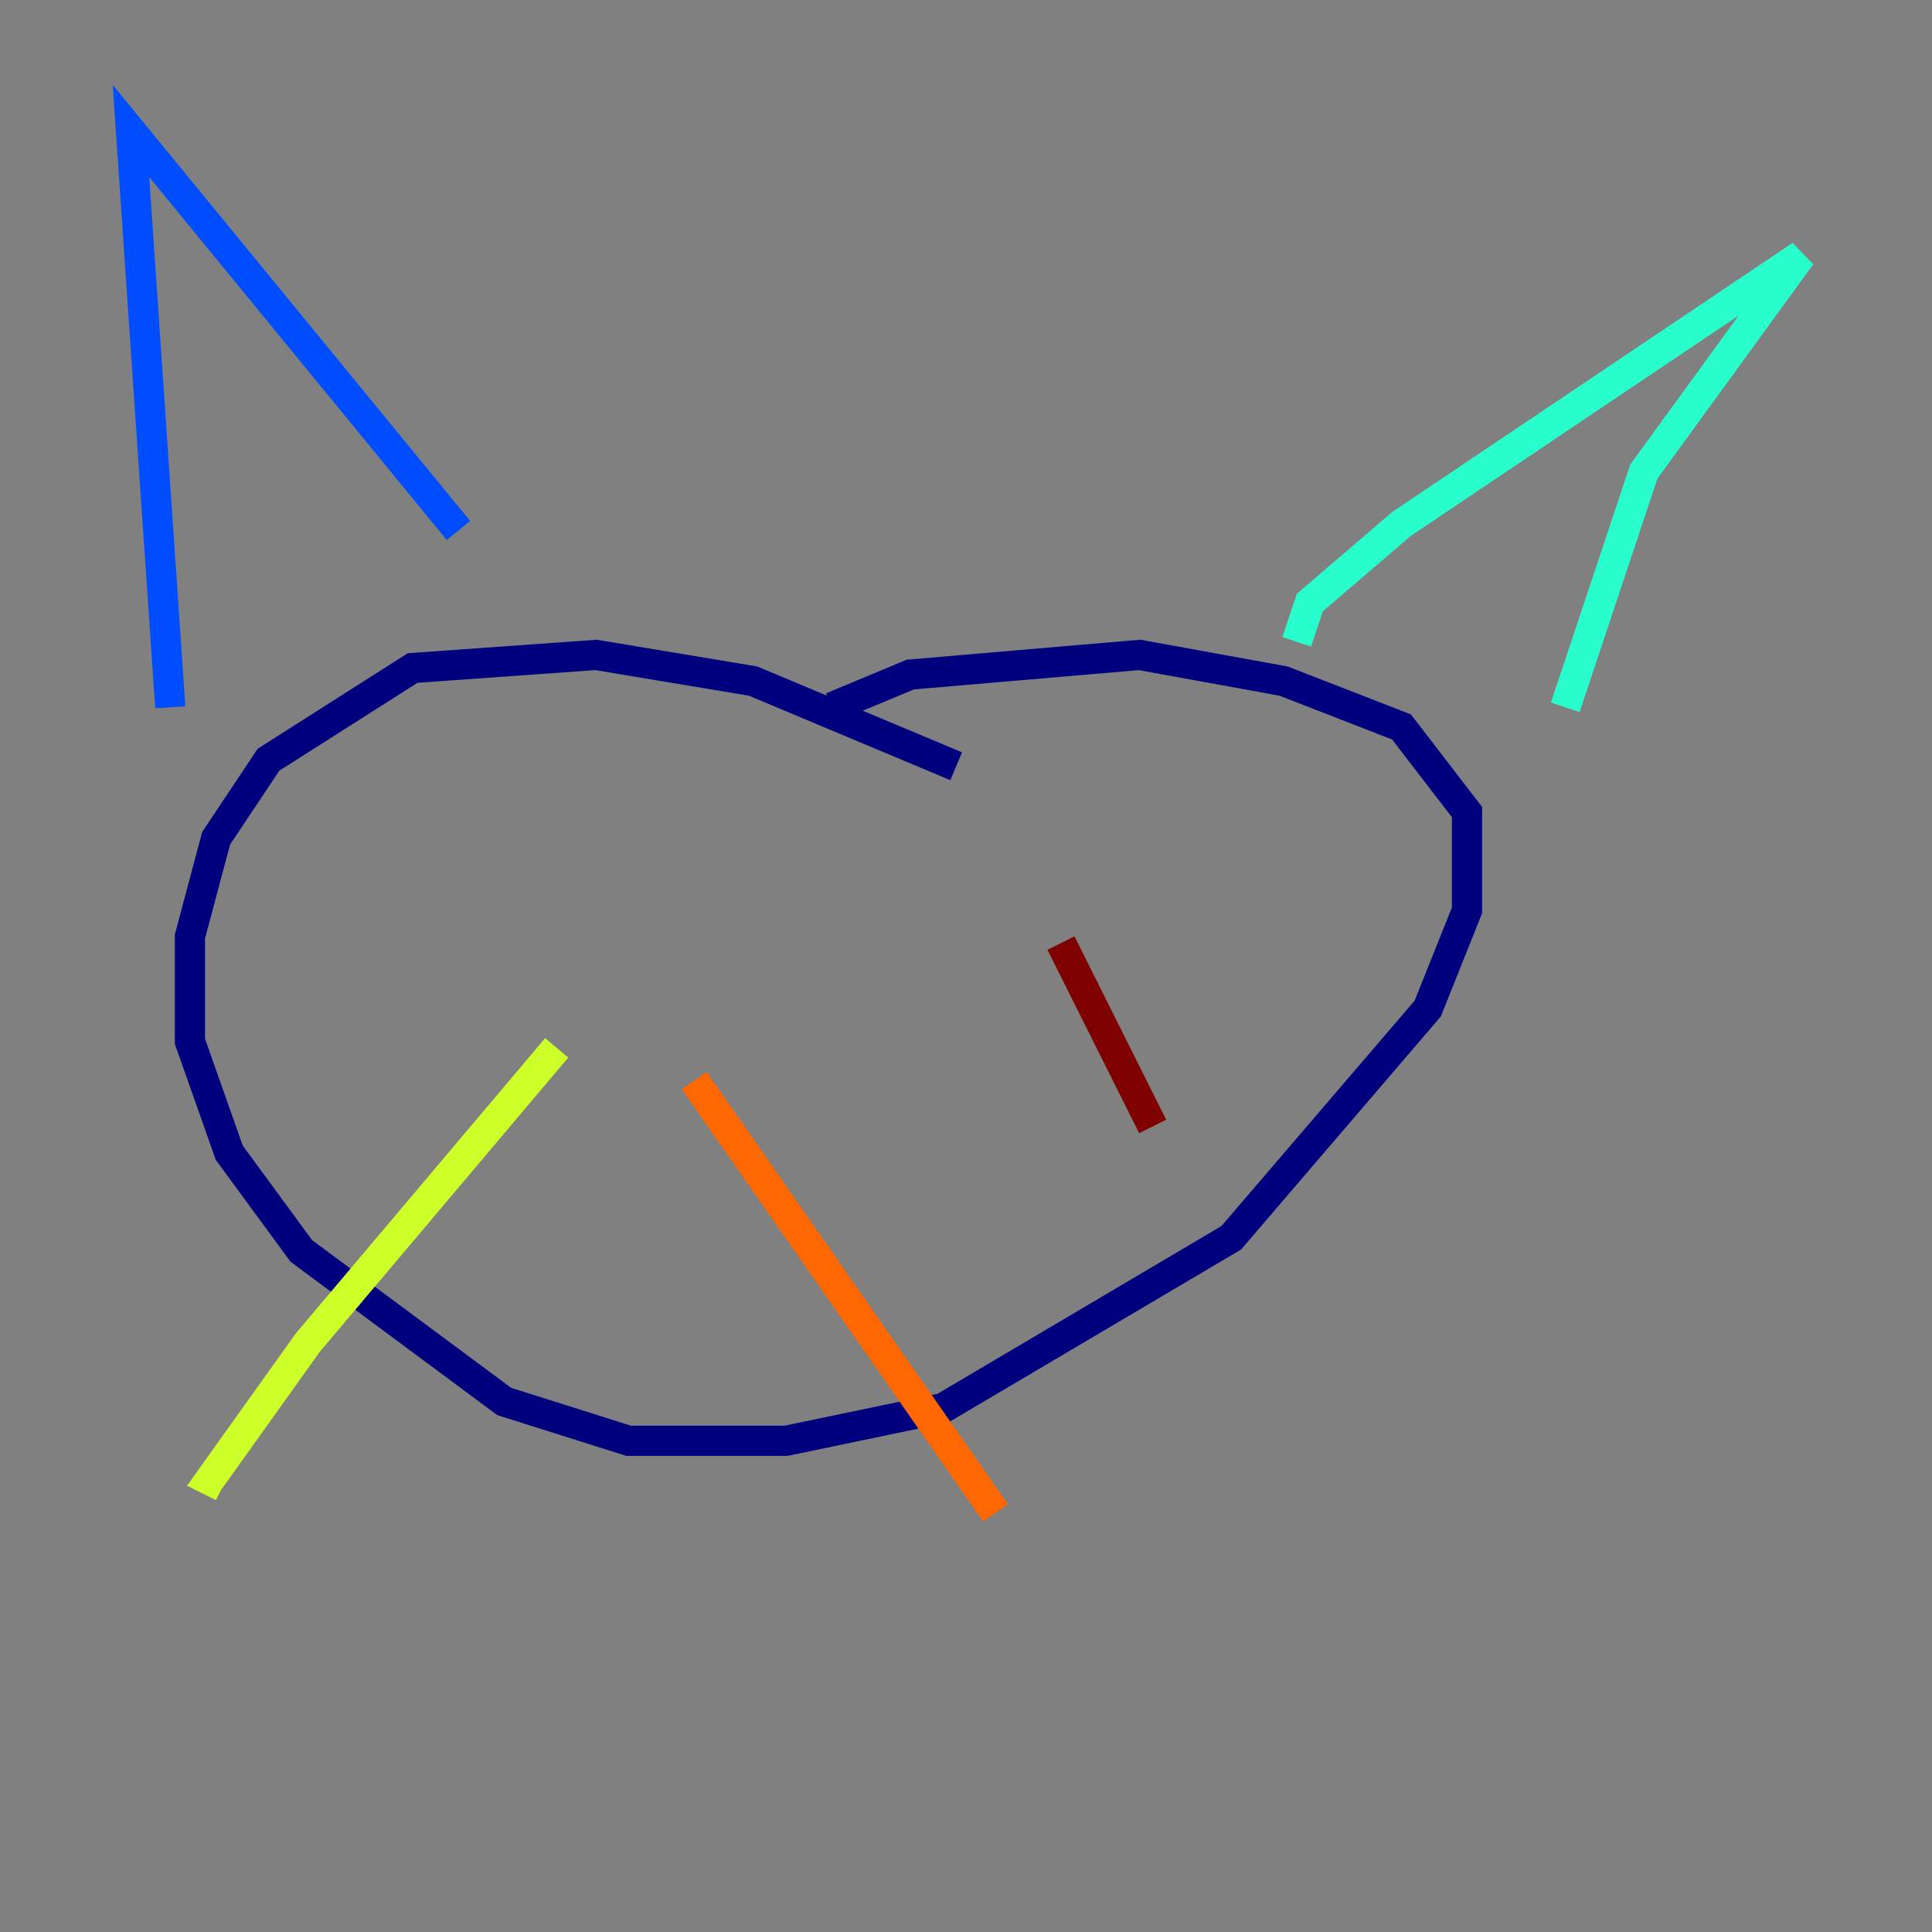 <?xml version="1.0" encoding="utf-8" ?>
<svg baseProfile="tiny" height="128" version="1.2" viewBox="0,0,128,128" width="128" xmlns="http://www.w3.org/2000/svg" xmlns:ev="http://www.w3.org/2001/xml-events" xmlns:xlink="http://www.w3.org/1999/xlink"><rect x="0" y="0" width="128" height="128" fill="#808080" stroke="none"/><defs /><polyline fill="none" points="63.349,50.766 49.898,45.125 39.485,43.39 27.336,44.258 17.79,50.332 14.319,55.539 12.583,62.047 12.583,68.99 15.186,76.366 19.959,82.875 33.41,92.854 41.654,95.458 52.068,95.458 62.481,93.288 81.573,82.007 94.59,66.82 97.193,60.312 97.193,53.803 92.854,48.163 85.044,45.125 75.498,43.39 60.312,44.691 55.105,46.861" stroke="#00007f" stroke-width="2" /><polyline fill="none" points="11.281,46.861 8.678,8.678 30.373,35.146" stroke="#004cff" stroke-width="2" /><polyline fill="none" points="85.912,42.522 86.78,39.919 92.854,34.712 119.322,16.922 108.909,31.241 103.702,46.861" stroke="#29ffcd" stroke-width="2" /><polyline fill="none" points="36.881,69.424 20.393,88.949 13.885,98.061 14.752,98.495" stroke="#cdff29" stroke-width="2" /><polyline fill="none" points="45.993,71.593 65.953,100.231" stroke="#ff6700" stroke-width="2" /><polyline fill="none" points="70.291,62.481 76.366,74.63" stroke="#7f0000" stroke-width="2" /></svg>